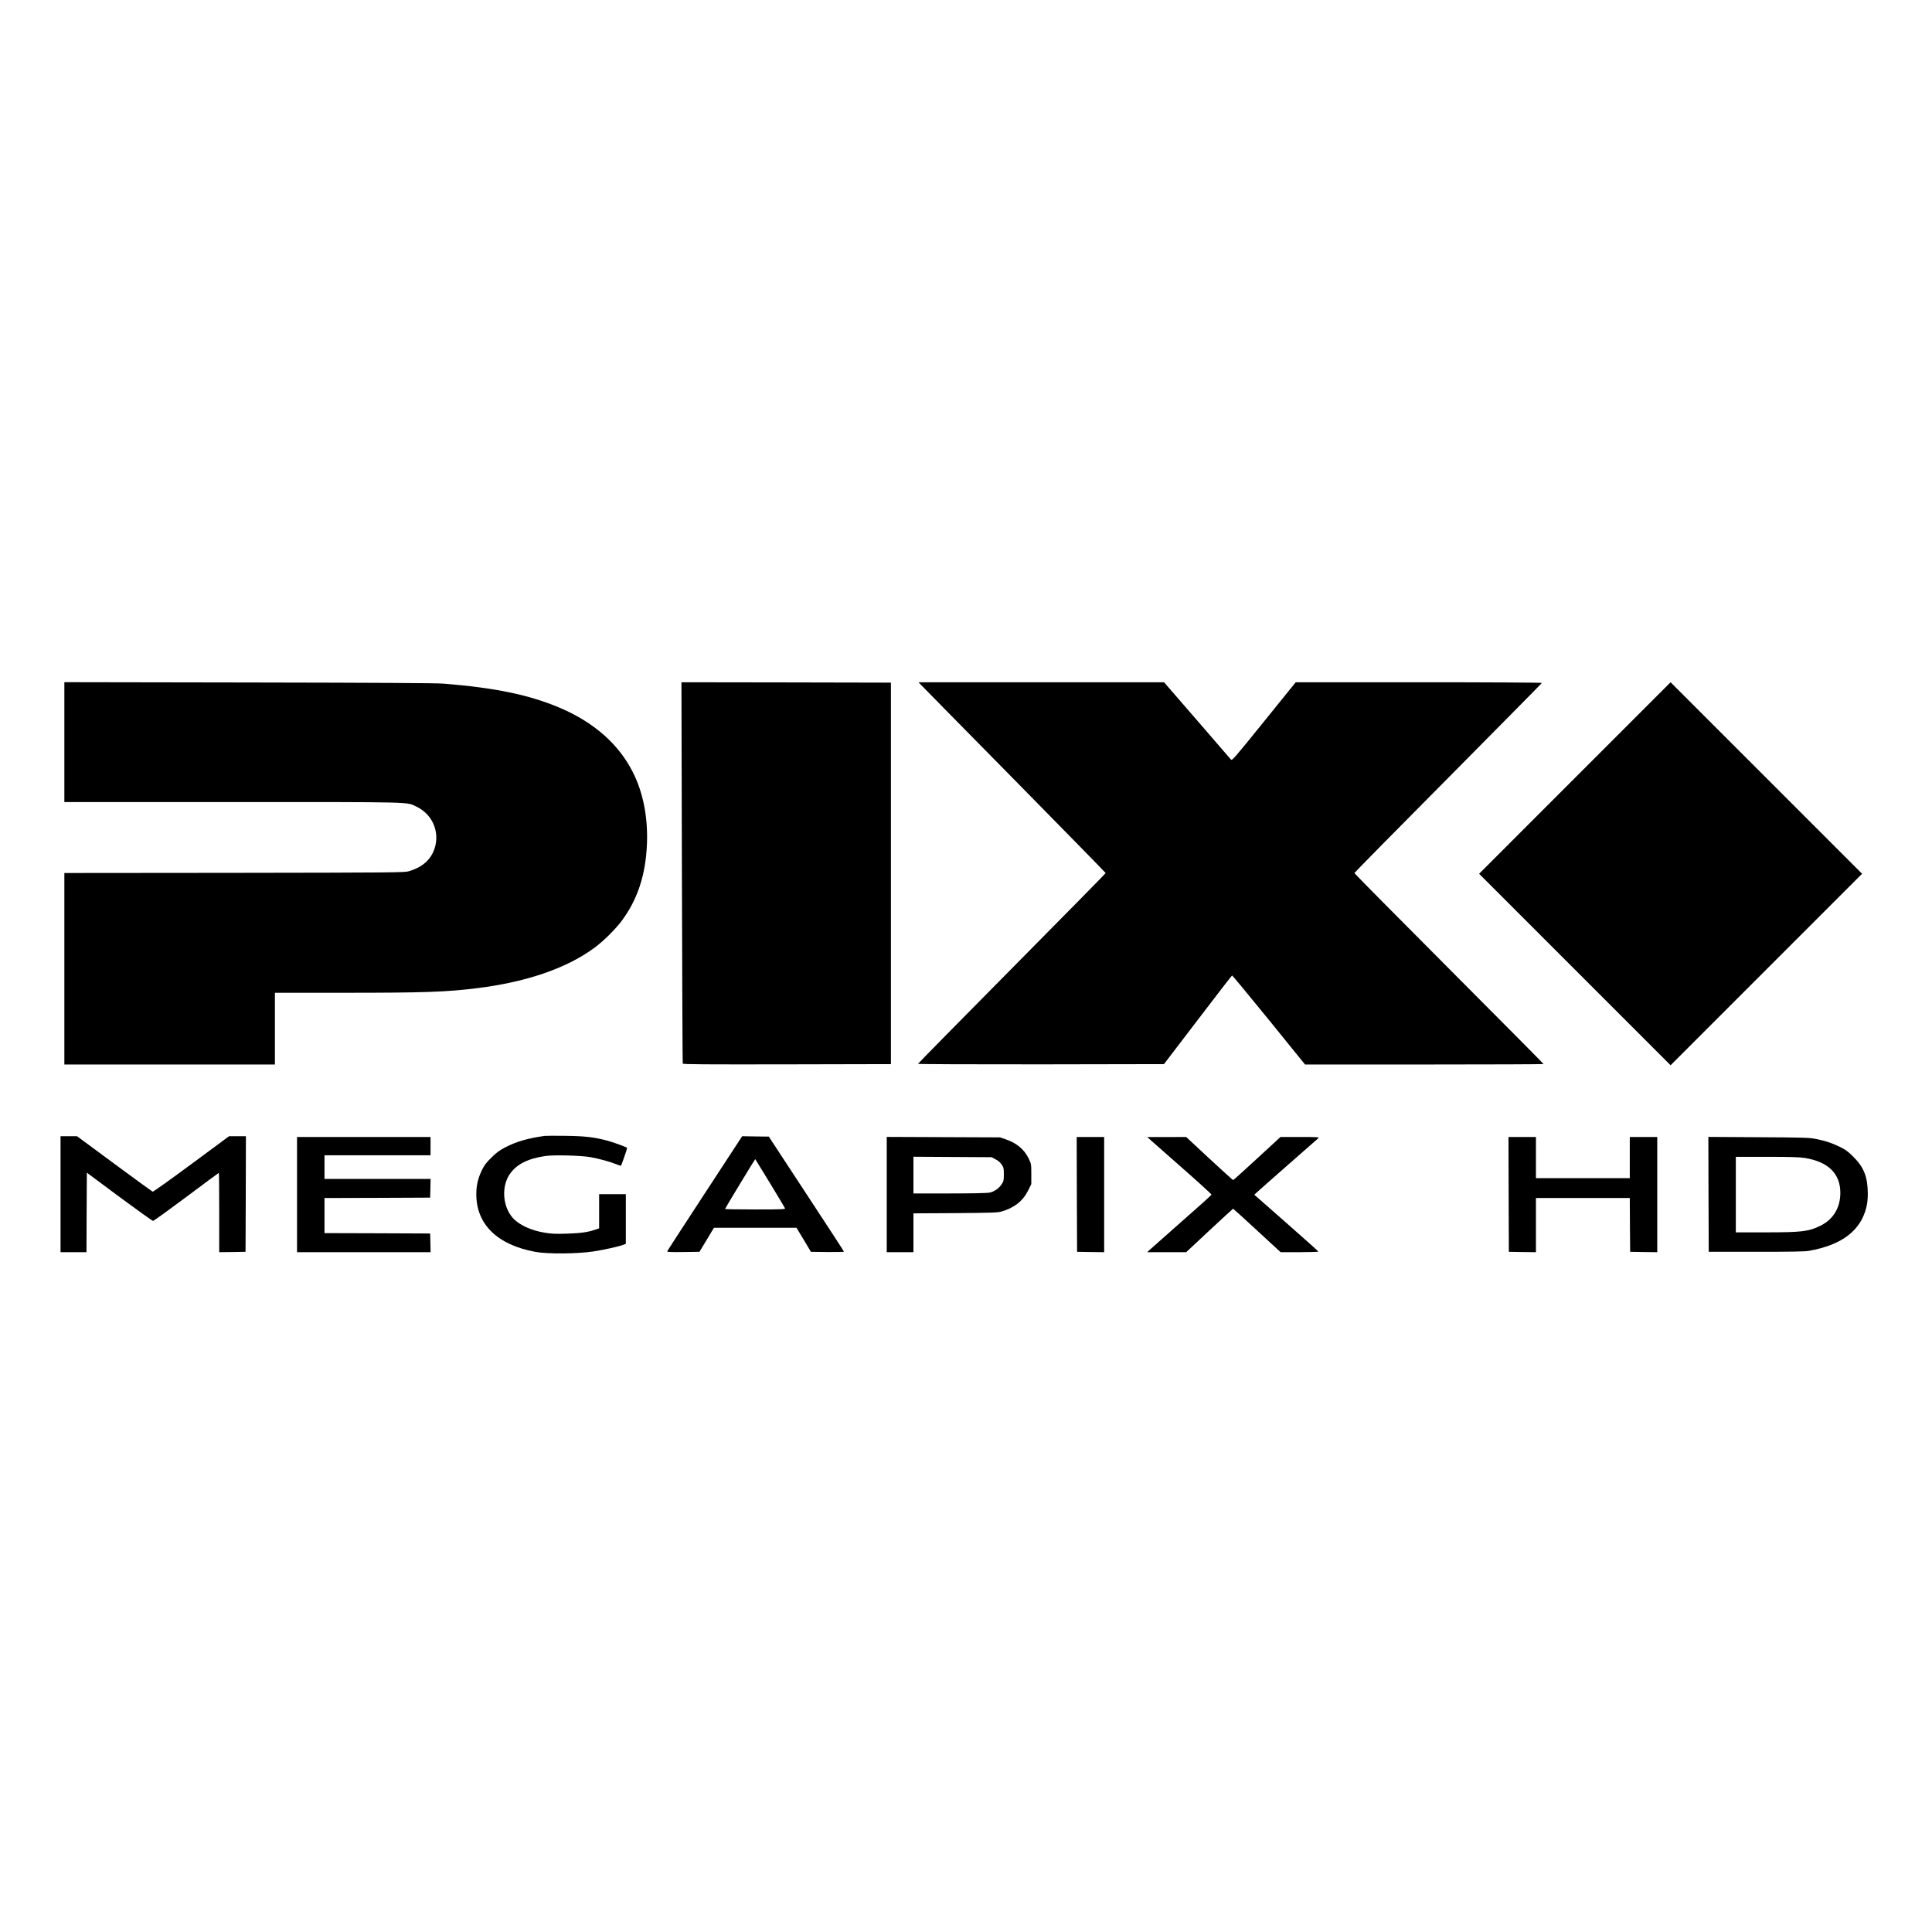 <svg width="100" height="100" viewBox="0 0 667 667" fill="none" xmlns="http://www.w3.org/2000/svg">
<path d="M22.218 256.192V276.895H80.371C144.081 276.895 140.289 276.816 143.765 278.476C149.849 281.373 152.351 288.432 149.402 294.49C147.927 297.493 145.188 299.6 141.132 300.786C139.657 301.234 136.101 301.26 80.898 301.339L22.218 301.392V334.449V367.506H58.564H94.909V355.126V342.746H118.297C146.9 342.746 154.011 342.483 164.835 341.139C181.928 339.006 195.703 334.238 205.263 327.179C208.239 324.993 212.269 321.015 214.481 318.118C220.091 310.69 222.936 302.05 223.357 291.251C223.7 282.031 222.014 273.524 218.432 266.491C213.56 256.876 205 249.343 193.28 244.365C182.718 239.887 170.919 237.437 153.115 236.015C150.455 235.804 130.175 235.699 85.77 235.62L22.218 235.514V256.192Z" fill="black"/>
<path d="M235.42 301.181C235.525 337.293 235.63 367.005 235.709 367.19C235.788 367.453 243.11 367.506 271.686 367.453L307.584 367.374V301.523V235.672L271.423 235.593L235.262 235.541L235.42 301.181Z" fill="black"/>
<path d="M318.014 236.489C318.488 237.016 333.053 251.793 350.33 269.335C367.581 286.878 381.724 301.313 381.724 301.418C381.724 301.523 367.16 316.327 349.329 334.343C331.525 352.334 316.934 367.163 316.934 367.269C316.934 367.4 335.923 367.48 359.39 367.453L401.846 367.374L413.514 352.097C419.914 343.694 425.26 336.793 425.365 336.767C425.471 336.74 431.186 343.642 438.06 352.097L450.544 367.506H491.709C514.36 367.506 532.901 367.427 532.901 367.348C532.901 367.242 518.205 352.439 500.243 334.422C482.281 316.406 467.584 301.55 467.584 301.418C467.584 301.286 482.123 286.509 499.927 268.598C517.705 250.66 532.295 235.883 532.322 235.778C532.374 235.646 513.306 235.541 489.866 235.541H447.331L436.348 249.132C425.813 262.171 425.339 262.698 424.944 262.197C424.707 261.907 419.439 255.797 413.198 248.606L401.872 235.541H359.495H317.092L318.014 236.489Z" fill="black"/>
<path d="M543.7 268.598L510.646 301.655L543.7 334.712L576.753 367.769L609.807 334.712L642.86 301.655L609.807 268.598L576.753 235.541L543.7 268.598Z" fill="black"/>
<path d="M188.012 392.16C182.244 392.977 178.452 394.057 174.58 396.032C172.447 397.139 171.525 397.797 169.655 399.641C167.785 401.485 167.179 402.301 166.31 404.119C165.02 406.806 164.44 409.282 164.44 412.232C164.414 422.689 171.683 429.774 184.852 432.198C188.96 432.962 199.232 432.883 204.737 432.066C208.556 431.486 213.665 430.354 215.351 429.695L216.062 429.406V420.845V412.284H211.453H206.844V418.185V424.085L205.579 424.506C202.84 425.428 200.523 425.744 195.756 425.902C191.805 426.034 190.33 425.955 188.118 425.586C183.245 424.796 179.031 422.821 176.924 420.345C173.5 416.341 173.079 409.598 176.002 405.331C178.32 401.959 182.271 399.957 188.355 399.088C191.305 398.666 200.654 398.93 203.815 399.483C206.949 400.062 210.531 401.037 212.612 401.88C213.533 402.249 214.323 402.512 214.376 402.459C214.587 402.249 216.588 396.401 216.509 396.296C216.167 395.953 211.584 394.294 209.477 393.741C205.026 392.582 201.892 392.213 195.123 392.134C191.647 392.081 188.46 392.108 188.012 392.16Z" fill="black"/>
<path d="M20.901 412.284V432.303H25.379H29.856L29.909 418.58L29.988 404.856L41.181 413.18C47.344 417.737 52.585 421.477 52.822 421.504C53.059 421.504 58.248 417.763 64.358 413.206C70.442 408.649 75.472 404.909 75.551 404.909C75.63 404.909 75.683 411.073 75.683 418.606V432.303L80.24 432.25L84.769 432.171L84.849 412.205L84.901 392.266H81.978H79.081L66.044 401.906C58.88 407.201 52.875 411.494 52.691 411.415C52.506 411.336 46.554 407.016 39.469 401.775L26.59 392.266H23.746H20.901V412.284Z" fill="black"/>
<path d="M243.347 411.968C236.263 422.821 230.389 431.829 230.337 431.987C230.258 432.25 231.548 432.303 235.867 432.25L241.477 432.171L243.979 428.036L246.481 423.874H260.73H274.979L277.481 428.01L279.956 432.171L285.672 432.25C288.806 432.277 291.387 432.224 291.36 432.119C291.36 431.987 285.514 423.005 278.376 412.153L265.418 392.397L260.809 392.345L256.226 392.266L243.347 411.968ZM265.813 408.439C268.579 412.996 270.923 416.92 271.002 417.131C271.16 417.5 270.053 417.552 260.73 417.552C254.988 417.552 250.3 417.473 250.3 417.394C250.3 417.21 260.625 400.168 260.73 400.168C260.756 400.168 263.048 403.908 265.813 408.439Z" fill="black"/>
<path d="M102.547 412.416V432.303H125.593H148.664L148.585 429.063L148.506 425.85L130.281 425.771L112.029 425.718V419.66V413.601L130.281 413.549L148.506 413.47L148.585 410.23L148.664 407.016H130.333H112.029V402.934V398.851H130.333H148.638V395.69V392.529H125.593H102.547V412.416Z" fill="black"/>
<path d="M306.136 412.416V432.303H310.745H315.354V425.613V418.896L329.787 418.817C342.429 418.711 344.378 418.659 345.774 418.264C350.146 416.999 353.122 414.655 354.939 411.02L356.045 408.781V405.331C356.045 401.985 356.019 401.827 355.202 400.089C353.649 396.823 350.962 394.584 347.091 393.293L345.247 392.661L325.704 392.582L306.136 392.503V412.416ZM343.719 400.247C344.615 400.695 345.379 401.379 345.826 402.064C346.485 403.039 346.564 403.381 346.564 405.436C346.564 407.49 346.485 407.833 345.826 408.807C344.878 410.283 343.272 411.389 341.665 411.731C340.822 411.916 335.739 412.021 327.864 412.021H315.354V405.699V399.351L328.865 399.43L342.35 399.509L343.719 400.247Z" fill="black"/>
<path d="M371.769 412.337L371.848 432.171L376.536 432.25L381.198 432.303V412.416V392.529H376.457H371.716L371.769 412.337Z" fill="black"/>
<path d="M397.448 393.793C398.212 394.478 403.216 398.877 408.562 403.592C413.935 408.307 418.281 412.284 418.254 412.442C418.228 412.6 413.593 416.789 407.93 421.741C402.294 426.719 397.316 431.118 396.868 431.539L396.078 432.303H402.794H409.51L417.543 424.796C421.968 420.687 425.629 417.315 425.708 417.289C425.787 417.289 429.5 420.661 433.978 424.796L442.116 432.303H448.674C452.282 432.303 455.206 432.198 455.153 432.092C455.127 431.961 450.123 427.509 444.065 422.162L433.03 412.469L433.793 411.758C434.188 411.362 439.087 407.043 444.671 402.143C450.254 397.244 454.995 393.082 455.206 392.898C455.522 392.582 454.547 392.529 448.806 392.529H442.063L434.004 399.957C429.553 404.066 425.84 407.411 425.734 407.411C425.629 407.411 421.915 404.066 417.517 399.983L409.51 392.529L402.794 392.555H396.078L397.448 393.793Z" fill="black"/>
<path d="M520.839 412.337L520.918 432.171L525.606 432.25L530.267 432.303V422.952V413.601H546.465H562.663L562.715 422.873L562.794 432.171L567.482 432.25L572.144 432.303V412.416V392.529H567.403H562.663V399.641V406.753H546.465H530.267V399.641V392.529H525.527H520.786L520.839 412.337Z" fill="black"/>
<path d="M589.843 412.337L589.922 432.171H606.251C618.63 432.171 623.054 432.092 624.556 431.829C635.802 429.827 642.281 424.954 644.309 416.92C644.677 415.472 644.835 413.97 644.835 412.047C644.809 406.358 643.492 402.986 639.858 399.378C637.988 397.507 637.171 396.902 635.091 395.901C632.404 394.584 630.192 393.846 626.663 393.161C624.74 392.766 622.001 392.687 607.094 392.608L589.79 392.503L589.843 412.337ZM623.107 399.773C631.193 401.09 635.354 405.173 635.354 411.81C635.354 416.973 632.905 421.003 628.454 423.189C624.424 425.165 622.027 425.455 609.491 425.455H599.272V412.416V399.378H610.017C618.156 399.378 621.316 399.483 623.107 399.773Z" fill="black"/>
</svg>

